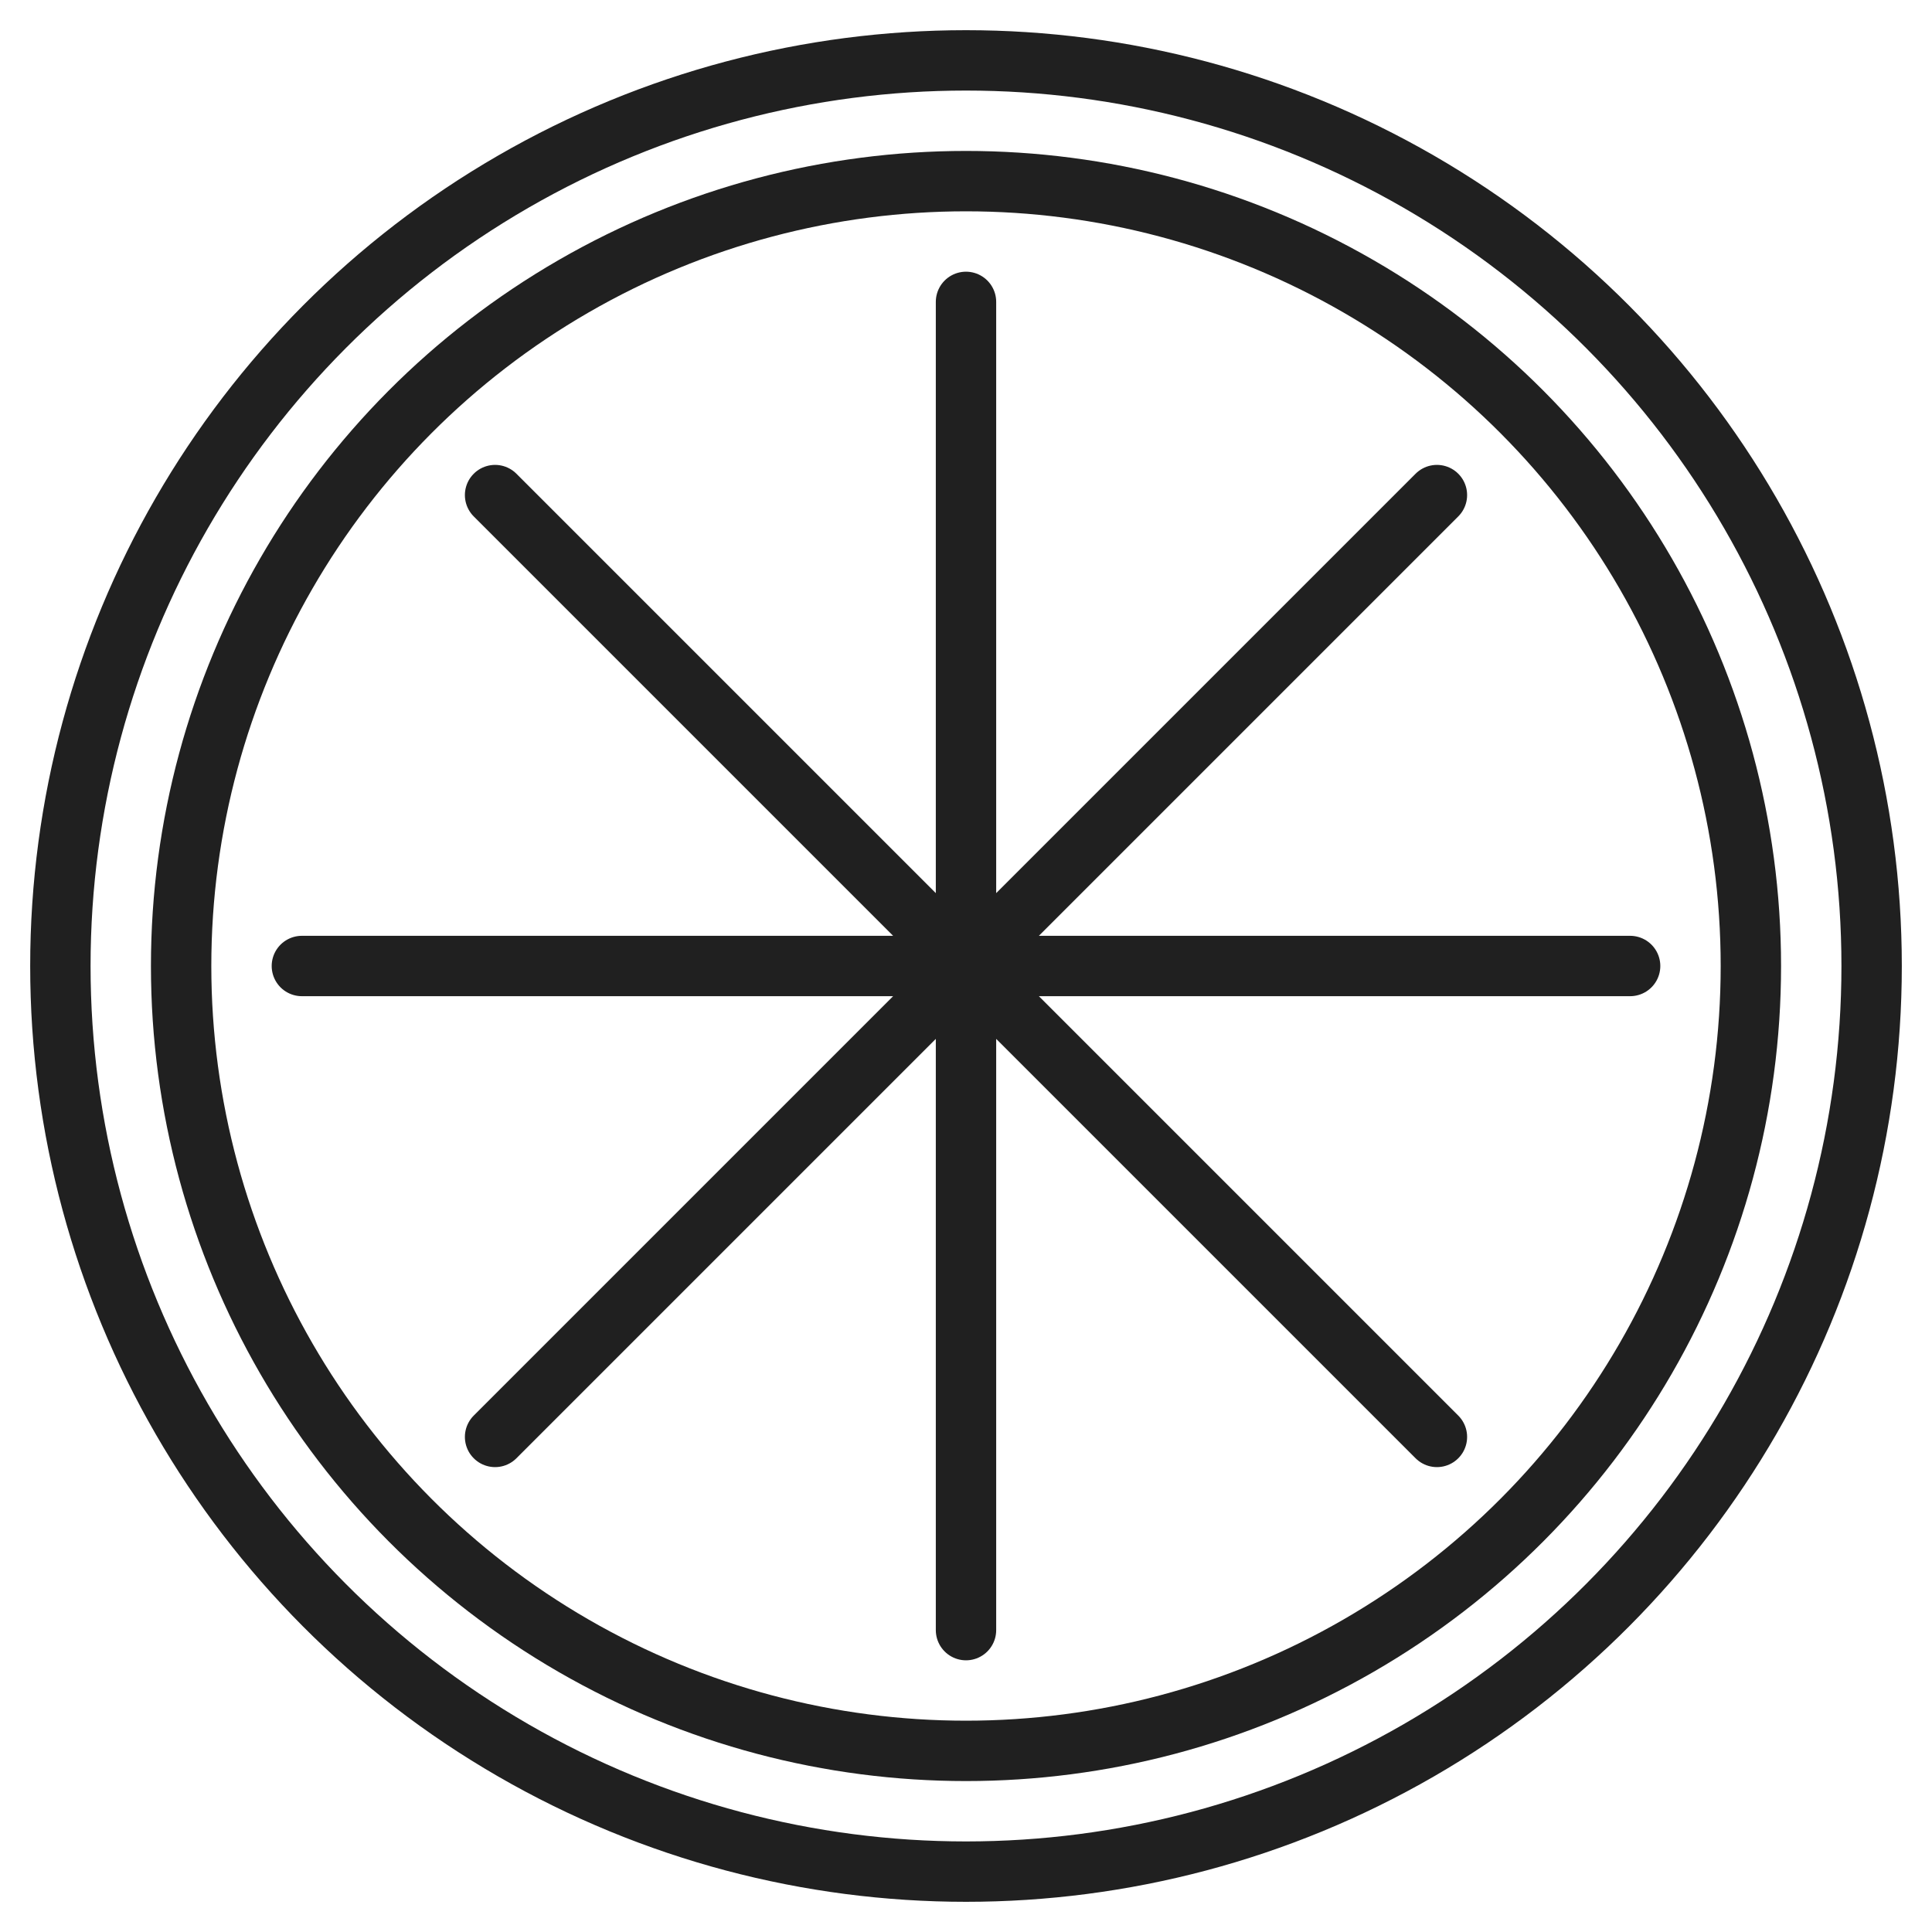 <svg xmlns="http://www.w3.org/2000/svg" viewBox="0 0 64 64" aria-labelledby="title" aria-describedby="desc"><circle data-name="layer2" cx="32" cy="32" r="30" fill="none" stroke="#202020" stroke-linecap="round" stroke-linejoin="round" stroke-width="2"/><circle data-name="layer2" cx="32" cy="32" r="26" fill="none" stroke="#202020" stroke-linecap="round" stroke-linejoin="round" stroke-width="2"/><path data-name="layer1" fill="none" stroke="#202020" stroke-linecap="round" stroke-linejoin="round" stroke-width="2" d="M32 10v44m22-22H10m37.6-15.6L16.4 47.6m31.2 0L16.4 16.4"/></svg>